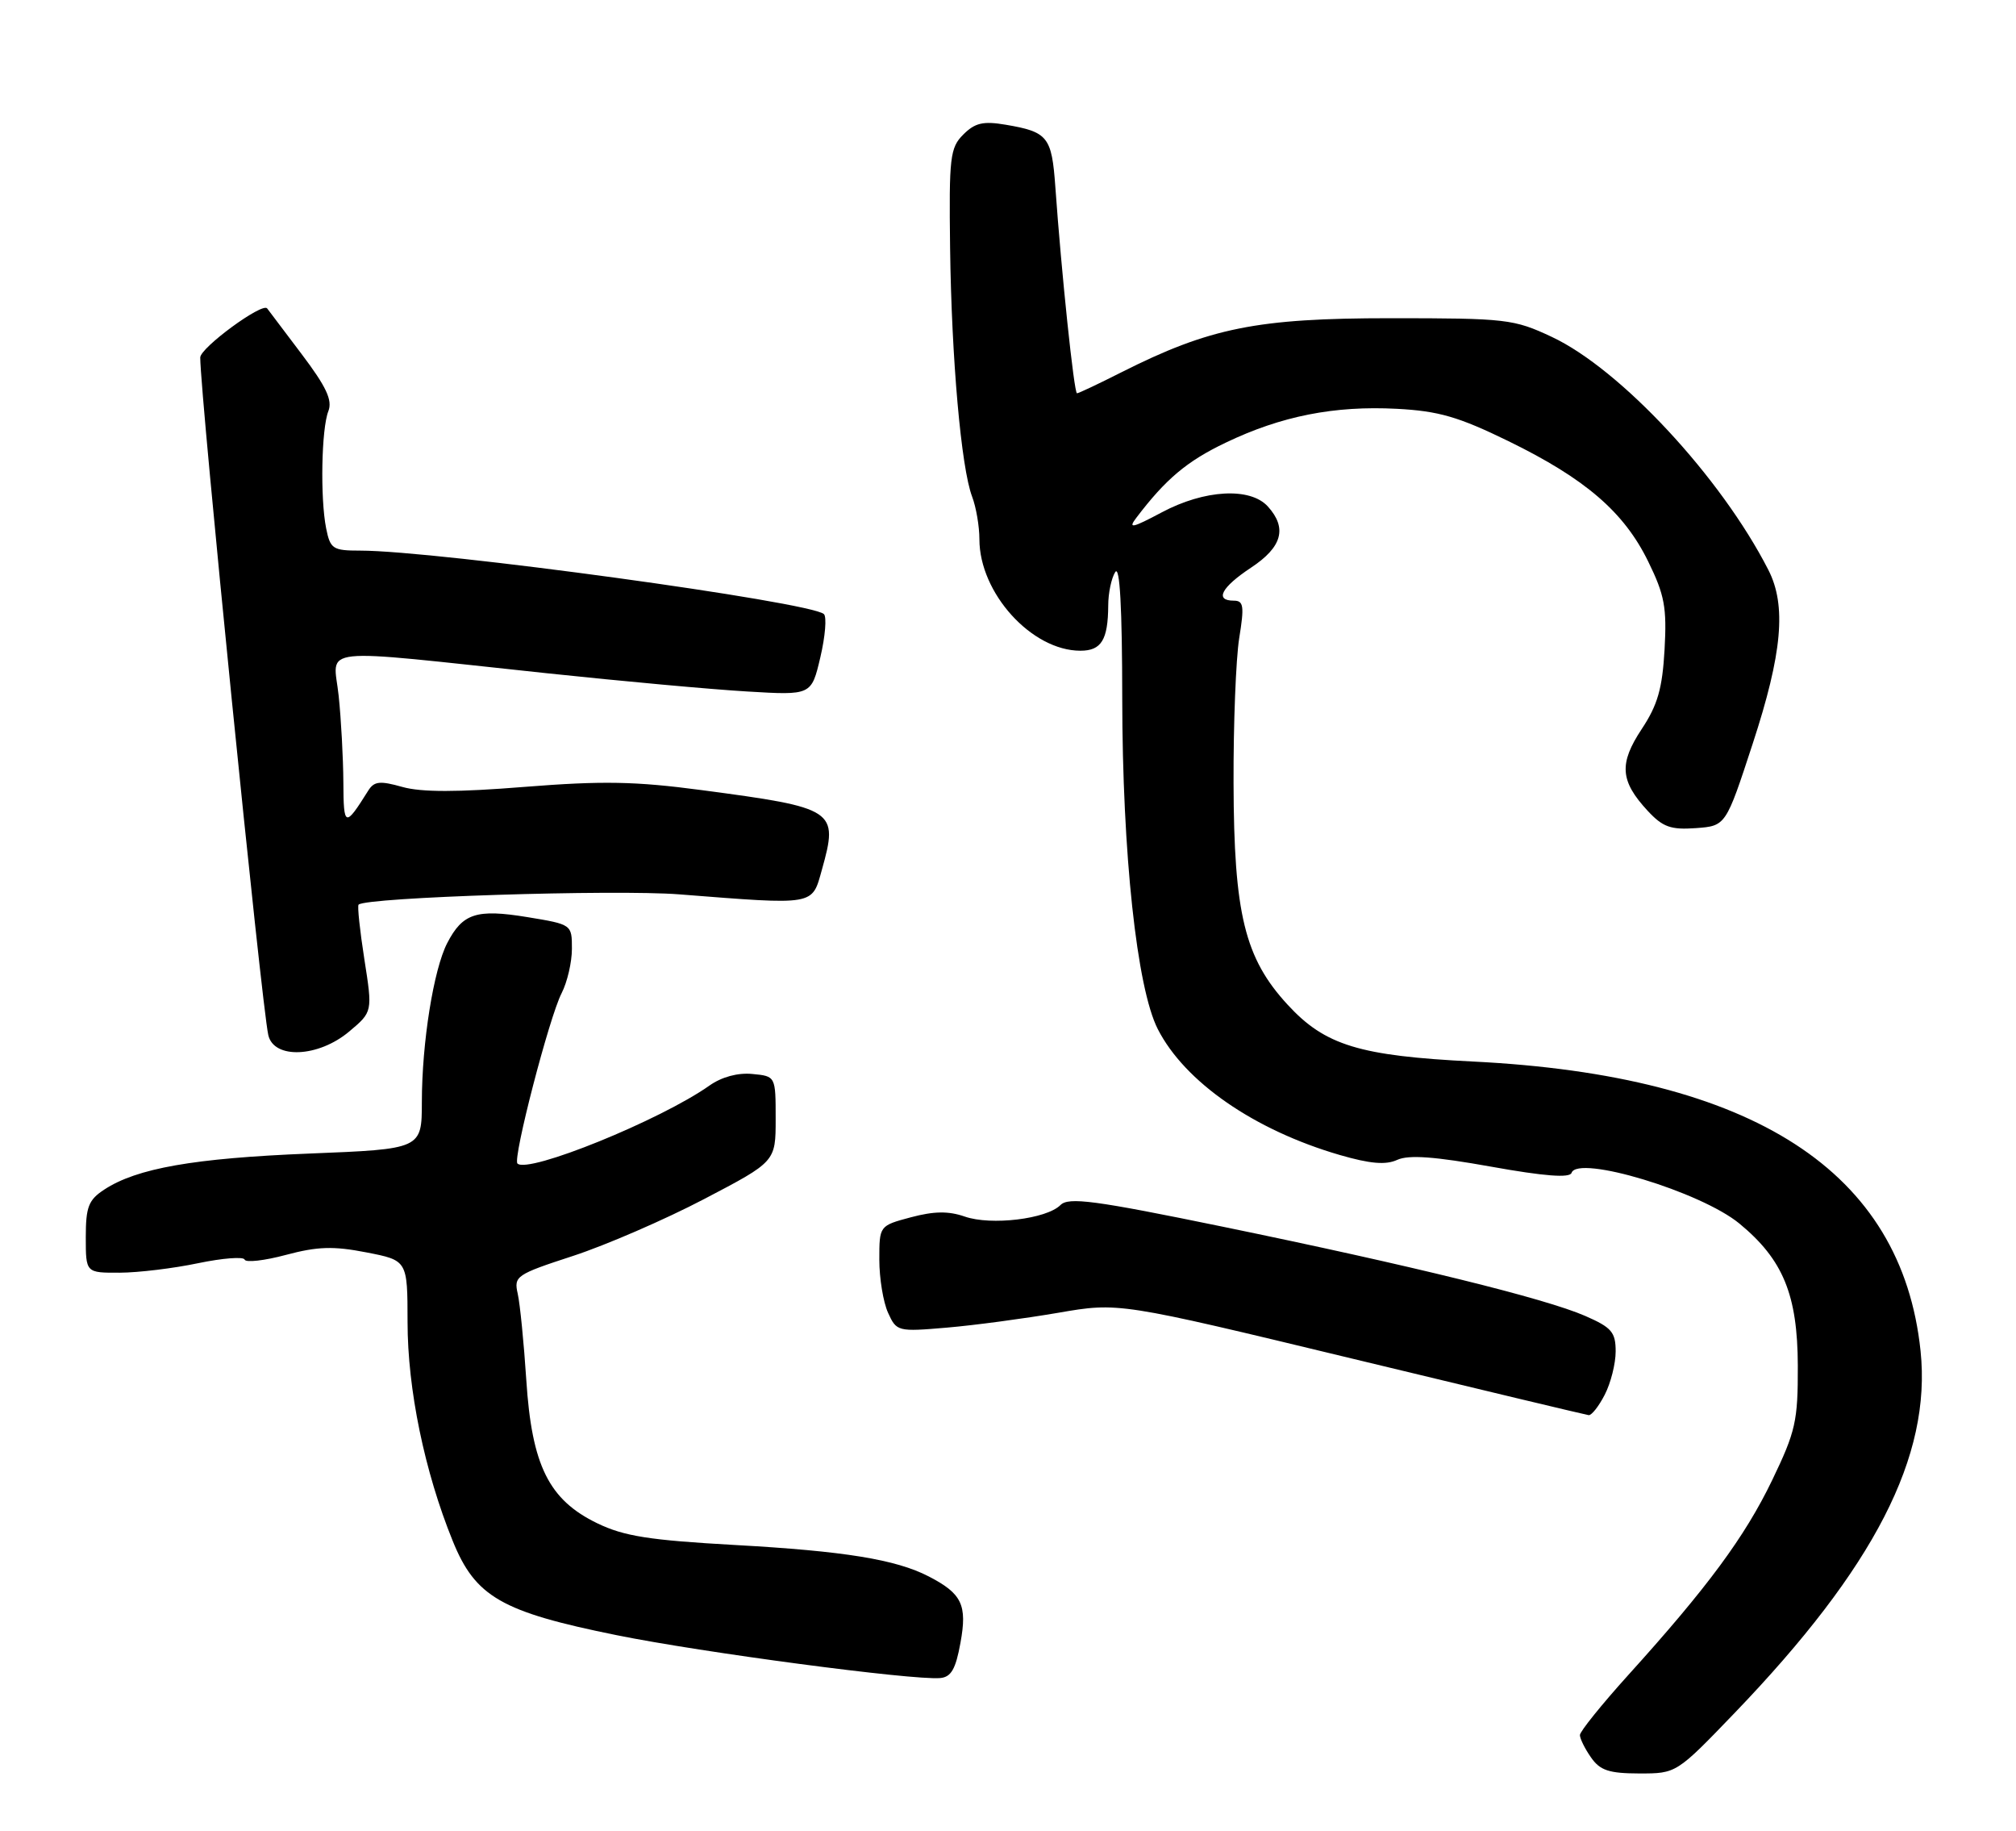 <?xml version="1.0" encoding="UTF-8" standalone="no"?>
<!DOCTYPE svg PUBLIC "-//W3C//DTD SVG 1.1//EN" "http://www.w3.org/Graphics/SVG/1.1/DTD/svg11.dtd" >
<svg xmlns="http://www.w3.org/2000/svg" xmlns:xlink="http://www.w3.org/1999/xlink" version="1.1" viewBox="0 0 282 256">
 <g >
 <path fill="currentColor"
d=" M 242.64 239.55 C 262.21 219.19 270.19 203.66 268.65 188.92 C 266.02 163.80 245.30 150.40 206.05 148.45 C 190.17 147.66 185.35 146.19 180.13 140.52 C 174.11 134.00 172.60 127.82 172.55 109.50 C 172.52 101.25 172.88 92.14 173.34 89.25 C 174.07 84.76 173.96 84.00 172.59 84.00 C 169.86 84.00 170.83 82.14 175.00 79.38 C 179.36 76.50 180.08 73.85 177.35 70.83 C 174.88 68.11 168.49 68.46 162.49 71.66 C 158.36 73.86 157.75 73.98 158.95 72.41 C 163.07 66.98 166.04 64.49 171.44 61.91 C 179.21 58.18 186.66 56.71 195.40 57.17 C 201.24 57.48 204.01 58.28 211.00 61.69 C 221.75 66.94 227.17 71.60 230.55 78.52 C 232.85 83.21 233.17 84.96 232.84 90.85 C 232.53 96.30 231.87 98.60 229.64 101.96 C 226.44 106.80 226.62 109.22 230.48 113.39 C 232.59 115.66 233.70 116.06 237.21 115.81 C 241.41 115.50 241.41 115.50 245.17 104.00 C 249.31 91.37 249.91 84.68 247.36 79.70 C 240.74 66.74 226.68 51.62 217.06 47.11 C 211.75 44.62 210.73 44.50 194.50 44.50 C 175.83 44.50 169.22 45.83 156.81 52.09 C 153.65 53.69 150.87 55.00 150.65 55.00 C 150.24 55.00 148.47 38.13 147.62 26.11 C 147.12 19.12 146.58 18.44 140.66 17.44 C 137.53 16.91 136.38 17.18 134.75 18.81 C 132.89 20.66 132.74 21.98 132.90 34.66 C 133.10 50.20 134.45 65.42 135.98 69.45 C 136.54 70.92 137.00 73.61 137.00 75.41 C 137.00 82.93 144.31 91.00 151.13 91.00 C 154.06 91.00 154.99 89.49 155.02 84.67 C 155.02 82.93 155.47 80.83 156.00 80.00 C 156.64 79.00 156.97 84.93 156.98 97.70 C 157.00 119.39 159.02 138.16 161.95 143.91 C 165.73 151.32 175.45 158.04 187.41 161.52 C 191.66 162.75 193.84 162.94 195.45 162.20 C 197.05 161.47 200.70 161.74 208.57 163.15 C 216.03 164.49 219.58 164.76 219.83 164.02 C 220.68 161.46 237.91 166.66 243.31 171.11 C 249.43 176.15 251.45 181.08 251.48 191.00 C 251.50 198.74 251.18 200.17 247.89 207.00 C 244.08 214.91 238.85 221.99 227.75 234.26 C 224.04 238.37 221.00 242.14 221.00 242.64 C 221.00 243.14 221.70 244.56 222.56 245.78 C 223.82 247.59 225.08 248.00 229.31 248.01 C 234.50 248.01 234.50 248.01 242.64 239.55 Z  M 134.35 229.74 C 135.32 224.44 134.56 222.86 129.92 220.46 C 125.32 218.08 118.11 216.91 102.81 216.06 C 90.81 215.39 87.28 214.83 83.54 213.02 C 76.77 209.74 74.39 204.94 73.62 193.00 C 73.28 187.78 72.74 182.34 72.42 180.92 C 71.86 178.46 72.20 178.23 80.17 175.63 C 84.75 174.13 93.00 170.56 98.50 167.68 C 108.50 162.45 108.50 162.45 108.50 156.48 C 108.50 150.50 108.50 150.50 105.24 150.19 C 103.21 149.99 100.96 150.60 99.24 151.81 C 92.39 156.65 73.84 164.18 72.38 162.71 C 71.70 162.03 76.84 142.21 78.56 138.89 C 79.35 137.35 80.00 134.56 80.00 132.69 C 80.00 129.28 80.00 129.28 73.75 128.25 C 66.64 127.09 64.71 127.72 62.55 131.90 C 60.65 135.59 59.02 145.78 59.01 154.09 C 59.00 160.69 59.00 160.69 43.25 161.32 C 27.12 161.97 19.13 163.37 14.58 166.36 C 12.38 167.80 12.00 168.78 12.00 173.02 C 12.00 178.00 12.00 178.00 16.75 177.98 C 19.36 177.97 24.30 177.37 27.72 176.65 C 31.15 175.94 34.07 175.71 34.22 176.15 C 34.38 176.59 36.98 176.30 40.00 175.49 C 44.42 174.31 46.63 174.24 51.25 175.14 C 57.00 176.26 57.00 176.26 57.01 184.88 C 57.01 194.29 59.39 205.81 63.33 215.50 C 66.50 223.32 70.14 225.41 86.25 228.67 C 98.23 231.10 127.62 234.99 131.49 234.67 C 133.04 234.54 133.68 233.44 134.35 229.74 Z  M 224.47 195.05 C 225.31 193.43 226.00 190.70 226.00 188.99 C 226.00 186.30 225.44 185.64 221.75 184.03 C 216.15 181.58 197.48 176.99 171.10 171.56 C 153.06 167.85 149.48 167.38 148.34 168.52 C 146.38 170.48 138.62 171.41 134.95 170.13 C 132.67 169.34 130.66 169.37 127.42 170.23 C 123.00 171.41 123.00 171.41 123.00 176.16 C 123.00 178.77 123.55 182.11 124.22 183.58 C 125.41 186.21 125.57 186.25 132.47 185.66 C 136.34 185.33 143.32 184.39 148.00 183.59 C 156.50 182.12 156.50 182.12 189.00 189.96 C 206.88 194.28 221.83 197.85 222.22 197.90 C 222.62 197.96 223.64 196.67 224.47 195.05 Z  M 48.85 144.25 C 52.12 141.50 52.12 141.50 50.97 134.17 C 50.34 130.14 49.97 126.69 50.16 126.51 C 51.19 125.48 85.99 124.37 95.00 125.07 C 114.19 126.57 113.55 126.68 114.97 121.62 C 117.31 113.25 116.90 112.98 98.12 110.49 C 88.86 109.26 84.25 109.18 73.40 110.04 C 63.97 110.80 58.95 110.80 56.28 110.05 C 53.13 109.16 52.33 109.25 51.50 110.58 C 48.25 115.76 48.06 115.69 48.03 109.40 C 48.01 106.04 47.72 100.59 47.37 97.28 C 46.64 90.32 43.53 90.65 76.50 94.15 C 86.95 95.26 99.55 96.41 104.50 96.70 C 113.50 97.24 113.50 97.24 114.75 91.92 C 115.44 88.99 115.66 86.27 115.25 85.88 C 113.47 84.18 61.05 77.00 50.38 77.00 C 46.55 77.00 46.20 76.77 45.62 73.88 C 44.78 69.65 44.96 59.96 45.93 57.50 C 46.53 55.97 45.65 54.09 42.18 49.50 C 39.69 46.20 37.52 43.33 37.37 43.13 C 36.71 42.25 28.00 48.64 28.01 50.00 C 28.02 55.38 36.58 140.57 37.53 144.75 C 38.30 148.15 44.53 147.88 48.85 144.25 Z "/>
</g>
</svg>